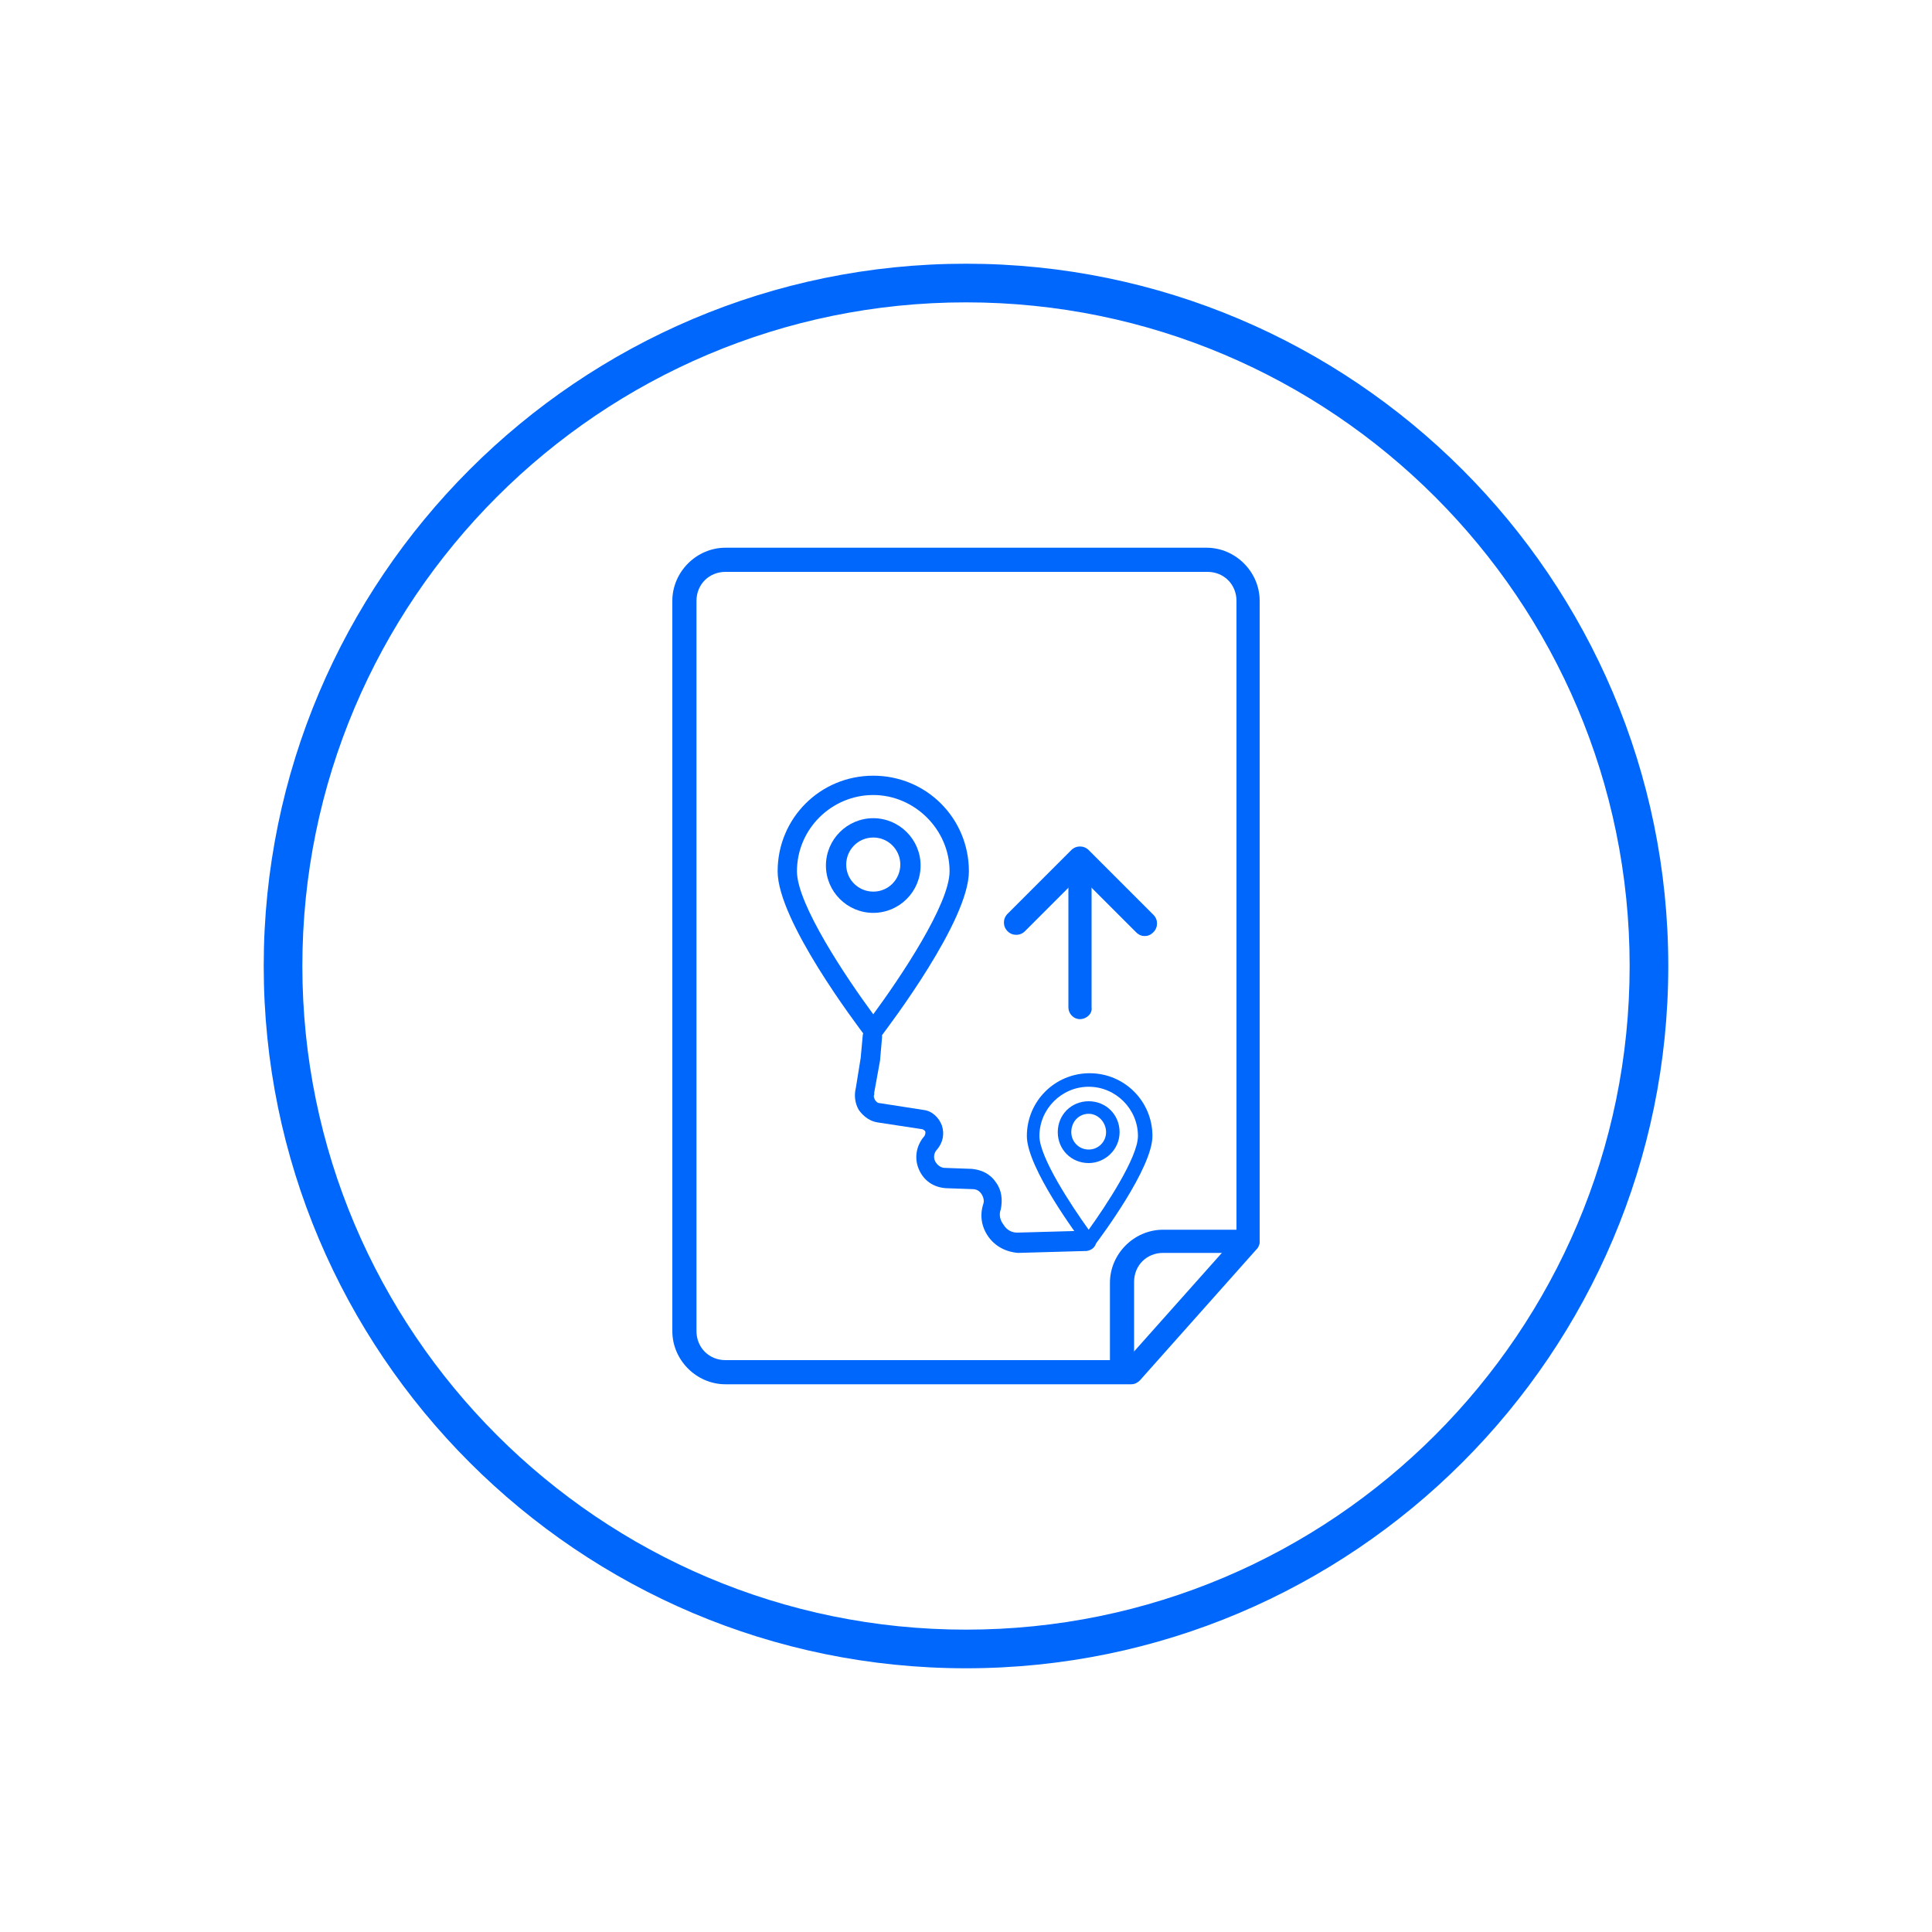 <?xml version="1.0" encoding="utf-8"?>
<!-- Generator: Adobe Illustrator 26.4.0, SVG Export Plug-In . SVG Version: 6.00 Build 0)  -->
<svg version="1.1" id="Layer_1" xmlns="http://www.w3.org/2000/svg" xmlns:xlink="http://www.w3.org/1999/xlink" x="0px" y="0px"
	 viewBox="0 0 200 200" style="enable-background:new 0 0 200 200;" xml:space="preserve">
<style type="text/css">
	.st0{fill:#0067FC;}
</style>
<g>
	<g>
		<path class="st0" d="M111.8,105.5c-0.7,0-1.2-0.6-1.2-1.2V90.9c0-0.7,0.6-1.2,1.2-1.2s1.2,0.6,1.2,1.2v13.4
			C113.1,104.9,112.5,105.5,111.8,105.5z"/>
	</g>
	<g>
		<path class="st0" d="M118.5,96.9c-0.3,0-0.6-0.1-0.9-0.4l-5.8-5.8l-5.7,5.7c-0.5,0.5-1.3,0.5-1.8,0s-0.5-1.3,0-1.8l6.6-6.6
			c0.5-0.5,1.3-0.5,1.8,0l6.7,6.7c0.5,0.5,0.5,1.3,0,1.8C119.1,96.8,118.8,96.9,118.5,96.9z"/>
	</g>
	<g>
		<g>
			<path class="st0" d="M117.1,143.3h-42c-3,0-5.5-2.5-5.5-5.5V62.2c0-3,2.5-5.5,5.5-5.5h49.8c3,0,5.5,2.5,5.5,5.5v66.3
				c0,0.3-0.1,0.6-0.3,0.8L118,142.9C117.8,143.1,117.5,143.3,117.1,143.3z M72.1,93.2v44.6c0,1.7,1.3,3,3,3h41.5l11.4-12.8V62.2
				c0-1.7-1.3-3-3-3H75.1c-1.7,0-3,1.3-3,3V93.2z"/>
		</g>
		<g>
			<path class="st0" d="M116.1,142.8c-0.7,0-1.2-0.6-1.2-1.2v-8.8c0-3,2.5-5.5,5.5-5.5h8.8c0.7,0,1.2,0.6,1.2,1.2s-0.6,1.2-1.2,1.2
				h-8.8c-1.7,0-3,1.3-3,3v8.8C117.4,142.3,116.8,142.8,116.1,142.8z"/>
		</g>
	</g>
	<g>
		<path class="st0" d="M100,172.7c-40.1,0-72.7-32.6-72.7-72.7S59.9,27.3,100,27.3s72.7,32.6,72.7,72.7S140.1,172.7,100,172.7z
			 M100,31.3c-37.9,0-68.7,30.8-68.7,68.7c0,37.9,30.8,68.7,68.7,68.7c37.9,0,68.7-30.8,68.7-68.7C168.7,62.1,137.9,31.3,100,31.3z"
			/>
	</g>
	<g>
		<g>
			<g>
				<path class="st0" d="M90.4,107.7L90.4,107.7c-0.3,0-0.6-0.1-0.8-0.4c-0.9-1.2-9.1-12-9.1-17.1c0-5.5,4.4-9.9,9.9-9.9
					s9.9,4.4,9.9,9.9c0,5.1-8.2,15.9-9.1,17.1C91,107.6,90.7,107.7,90.4,107.7z M90.4,82.3c-4.3,0-7.9,3.5-7.9,7.9
					c0,3.4,5.1,11,7.9,14.8c2.8-3.8,7.9-11.4,7.9-14.8C98.3,85.9,94.7,82.3,90.4,82.3z"/>
			</g>
			<g>
				<path class="st0" d="M90.4,94.5c-2.7,0-4.9-2.2-4.9-4.9s2.2-4.9,4.9-4.9s4.9,2.2,4.9,4.9S93.1,94.5,90.4,94.5z M90.4,86.7
					c-1.6,0-2.8,1.3-2.8,2.8c0,1.6,1.3,2.8,2.8,2.8c1.6,0,2.8-1.3,2.8-2.8C93.2,88,92,86.7,90.4,86.7z"/>
			</g>
		</g>
		<g>
			<g>
				<path class="st0" d="M112.7,129.1c-0.2,0-0.4-0.1-0.5-0.3c-0.6-0.8-5.9-7.9-5.9-11.2c0-3.6,2.9-6.5,6.5-6.5s6.5,2.9,6.5,6.5
					c0,3.3-5.3,10.4-5.9,11.2C113.1,129,112.9,129.1,112.7,129.1z M112.7,112.5c-2.8,0-5.1,2.3-5.1,5.1c0,2.2,3.3,7.2,5.1,9.7
					c1.8-2.5,5.1-7.5,5.1-9.7C117.8,114.8,115.5,112.5,112.7,112.5z"/>
			</g>
			<g>
				<path class="st0" d="M112.7,120.4c-1.8,0-3.2-1.4-3.2-3.2c0-1.8,1.4-3.2,3.2-3.2s3.2,1.4,3.2,3.2
					C115.9,119,114.4,120.4,112.7,120.4z M112.7,115.3c-1,0-1.8,0.8-1.8,1.9c0,1,0.8,1.8,1.8,1.8s1.8-0.8,1.8-1.8
					C114.5,116.2,113.7,115.3,112.7,115.3z"/>
			</g>
		</g>
		<g>
			<path class="st0" d="M105.4,129.7c-1.3-0.1-2.4-0.7-3.1-1.7c-0.7-1-0.9-2.2-0.5-3.4c0.1-0.3,0-0.7-0.2-1
				c-0.2-0.3-0.5-0.5-0.9-0.5l-2.8-0.1c-1.3-0.1-2.3-0.8-2.8-2c-0.5-1.2-0.2-2.5,0.6-3.4c0.1-0.2,0.1-0.3,0.1-0.4
				c0-0.1-0.1-0.2-0.3-0.3l-4.6-0.7c-0.8-0.1-1.5-0.6-2-1.3c-0.4-0.7-0.5-1.5-0.3-2.3l0.5-3.1l0.2-2.2c0-0.6,0.5-1,1.1-0.9
				c0.6,0,1,0.5,0.9,1.1l-0.2,2.3l-0.6,3.3c0,0.1,0,0.1,0,0.2c-0.1,0.2,0,0.4,0.1,0.6c0.1,0.1,0.2,0.3,0.5,0.3l4.5,0.7
				c0.9,0.1,1.6,0.8,1.9,1.6c0.3,0.9,0.1,1.8-0.5,2.5c-0.3,0.3-0.4,0.8-0.2,1.2c0.2,0.4,0.6,0.7,1,0.7l2.8,0.1
				c1,0.1,1.9,0.5,2.5,1.4c0.6,0.8,0.7,1.8,0.5,2.8c-0.2,0.5-0.1,1.1,0.3,1.6c0.3,0.5,0.8,0.8,1.4,0.8l7.2-0.2c0,0,0,0,0,0
				c0.6,0,1,0.4,1,1c0,0.6-0.4,1-1,1.1L105.4,129.7z"/>
		</g>
	</g>
</g>
</svg>
